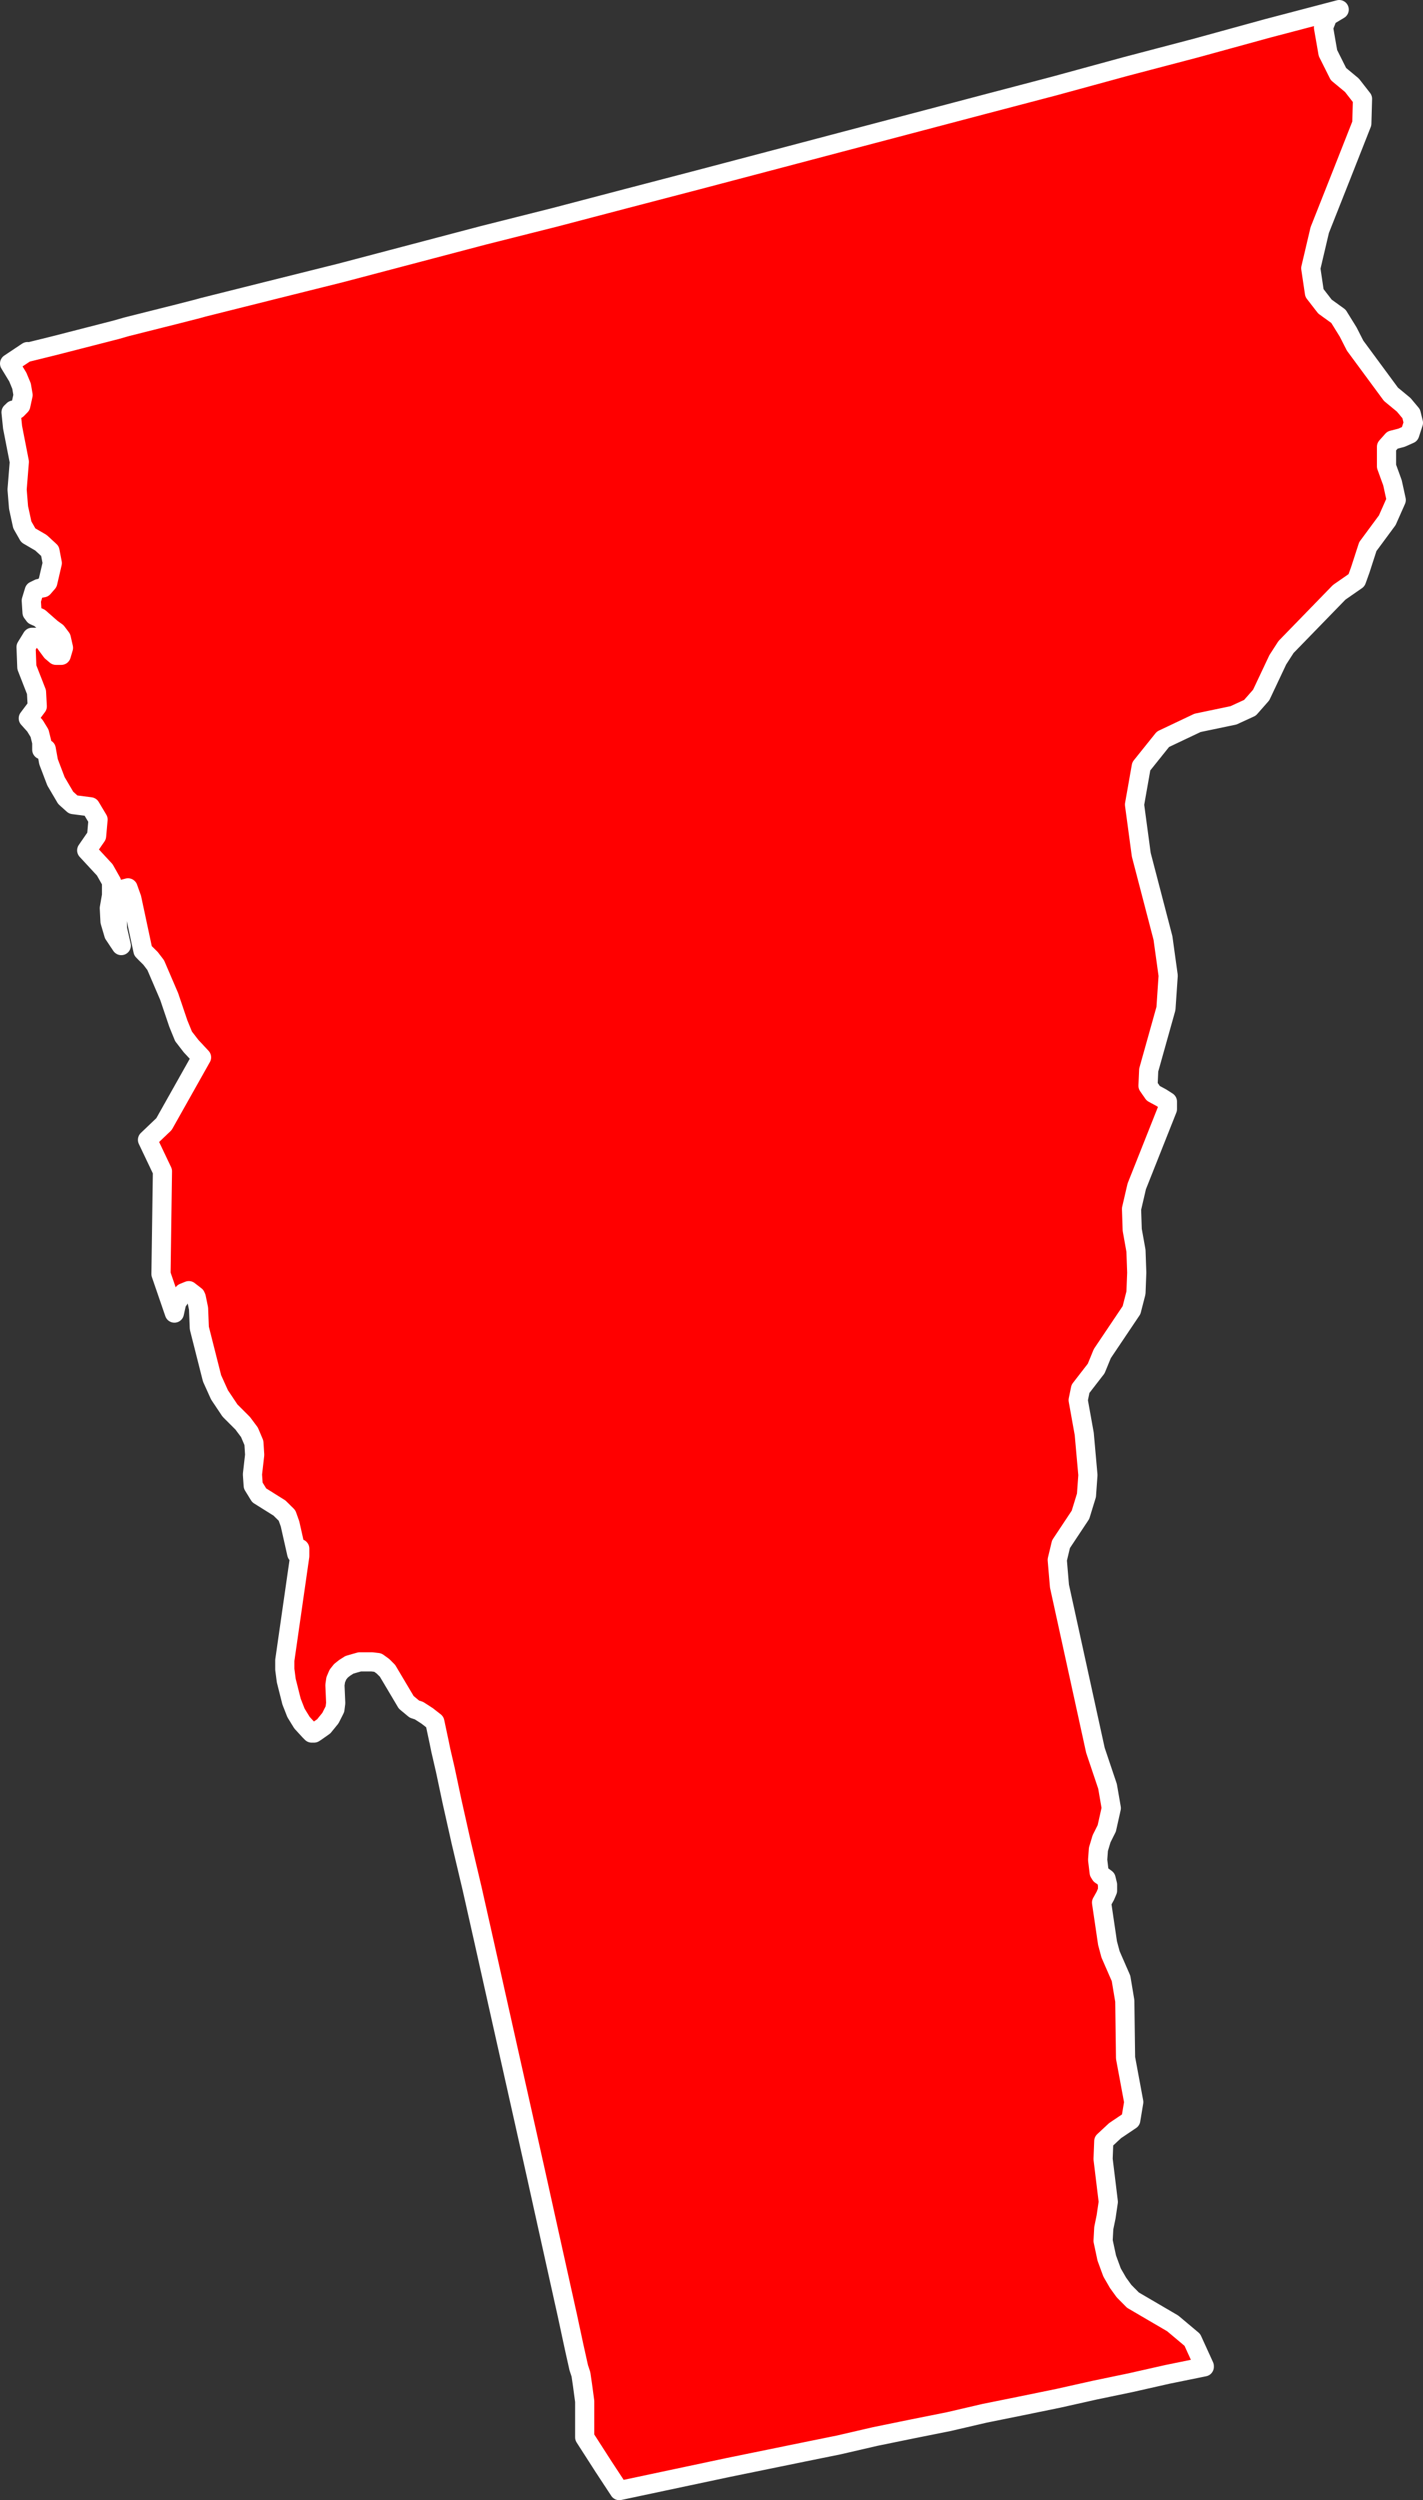 <svg xmlns="http://www.w3.org/2000/svg" viewBox="0 0 18.562 32.612"><rect x="0" y="0" width="18.562" height="32.612" fill="#333333" stroke="none"/><defs>
  <style>.a{stroke:#fff;stroke-linecap:round;stroke-linejoin:round;stroke-width:0.25px;}
    polygon.state {
      fill:rgb(80,80,80,100)
    }
    polygon.state.active {
      fill:red;
    }
  </style></defs><title>vt</title>
  <polygon class="a state active" points="2.119 4.145 1.65 4.263 1.514 4.302 0.711 4.508 0.359 4.595 0.359 4.586 0.125 4.742 0.232 4.918 0.281 5.036 0.301 5.153 0.271 5.29 0.223 5.339 0.174 5.349 0.144 5.378 0.164 5.573 0.252 6.024 0.223 6.386 0.242 6.62 0.291 6.846 0.369 6.983 0.535 7.08 0.652 7.188 0.682 7.345 0.623 7.599 0.564 7.667 0.506 7.677 0.447 7.706 0.408 7.834 0.418 7.99 0.447 8.029 0.516 8.059 0.672 8.196 0.74 8.245 0.799 8.323 0.828 8.45 0.799 8.548 0.73 8.548 0.672 8.499 0.535 8.313 0.418 8.313 0.34 8.44 0.35 8.704 0.476 9.027 0.486 9.214 0.369 9.37 0.457 9.468 0.516 9.565 0.545 9.683 0.545 9.78 0.603 9.77 0.633 9.936 0.73 10.191 0.857 10.407 0.955 10.495 1.18 10.524 1.279 10.69 1.26 10.905 1.131 11.092 1.367 11.347 1.455 11.503 1.455 11.679 1.426 11.845 1.435 12.02 1.484 12.187 1.582 12.334 1.533 12.118 1.523 11.835 1.562 11.61 1.67 11.581 1.719 11.718 1.865 12.402 1.904 12.442 1.963 12.5 2.031 12.589 2.207 12.999 2.326 13.351 2.394 13.518 2.492 13.645 2.629 13.792 2.139 14.663 1.924 14.868 2.119 15.278 2.1 16.619 2.275 17.128 2.305 16.991 2.394 16.863 2.463 16.835 2.551 16.903 2.56 16.923 2.59 17.069 2.6 17.323 2.766 17.979 2.863 18.194 3 18.399 3.166 18.565 3.254 18.683 3.312 18.82 3.322 18.977 3.293 19.231 3.303 19.378 3.381 19.505 3.646 19.671 3.744 19.768 3.783 19.877 3.871 20.268 3.91 20.2 3.91 20.298 3.715 21.657 3.715 21.775 3.734 21.921 3.803 22.195 3.861 22.343 3.939 22.47 4.037 22.577 4.066 22.606 4.096 22.606 4.125 22.587 4.223 22.518 4.31 22.411 4.34 22.352 4.369 22.294 4.379 22.215 4.369 21.98 4.379 21.911 4.408 21.843 4.447 21.794 4.496 21.755 4.557 21.716 4.625 21.696 4.693 21.677 4.85 21.677 4.928 21.686 4.996 21.735 5.055 21.794 5.299 22.205 5.406 22.294 5.465 22.313 5.572 22.382 5.672 22.46 5.73 22.733 5.75 22.831 5.809 23.086 5.896 23.497 6.014 24.024 6.16 24.642 6.316 25.336 6.482 26.079 6.826 27.615 6.992 28.358 7.148 29.063 7.285 29.681 7.402 30.208 7.49 30.618 7.549 30.883 7.578 30.971 7.598 31.108 7.627 31.323 7.627 31.792 7.873 32.175 8.078 32.487 9.506 32.184 9.986 32.086 10.465 31.988 10.943 31.891 11.414 31.782 11.893 31.684 12.373 31.588 12.842 31.479 13.322 31.382 13.801 31.284 14.279 31.177 14.75 31.079 15.228 30.971 15.709 30.873 15.709 30.863 15.553 30.521 15.297 30.306 14.779 30.003 14.662 29.885 14.584 29.777 14.506 29.642 14.437 29.454 14.389 29.229 14.398 29.063 14.428 28.917 14.457 28.721 14.389 28.163 14.398 27.929 14.545 27.792 14.75 27.654 14.789 27.419 14.682 26.843 14.672 26.099 14.623 25.806 14.486 25.492 14.447 25.346 14.369 24.817 14.418 24.729 14.447 24.661 14.447 24.583 14.428 24.505 14.389 24.476 14.357 24.456 14.338 24.426 14.318 24.26 14.328 24.122 14.369 23.985 14.437 23.849 14.496 23.585 14.447 23.301 14.289 22.831 13.82 20.689 13.791 20.347 13.84 20.142 14.094 19.759 14.172 19.505 14.191 19.241 14.143 18.703 14.064 18.263 14.094 18.116 14.299 17.851 14.379 17.656 14.76 17.089 14.818 16.863 14.828 16.6 14.818 16.315 14.769 16.042 14.76 15.768 14.828 15.475 15.228 14.467 15.228 14.369 15.15 14.319 15.043 14.261 14.975 14.163 14.984 13.958 15.209 13.155 15.238 12.726 15.17 12.235 14.887 11.149 14.799 10.495 14.887 9.996 15.17 9.643 15.621 9.429 16.09 9.331 16.305 9.232 16.451 9.066 16.668 8.606 16.775 8.44 17.469 7.726 17.695 7.569 17.744 7.433 17.842 7.13 18.096 6.786 18.213 6.522 18.164 6.298 18.086 6.083 18.086 5.828 18.164 5.74 18.281 5.71 18.389 5.662 18.437 5.515 18.408 5.397 18.31 5.28 18.144 5.143 17.676 4.508 17.586 4.331 17.459 4.126 17.283 3.999 17.146 3.822 17.098 3.499 17.215 3.001 17.498 2.286 17.764 1.611 17.773 1.289 17.635 1.112 17.459 0.966 17.322 0.692 17.264 0.359 17.322 0.213 17.469 0.125 16.539 0.369 15.611 0.624 14.682 0.868 13.752 1.122 12.822 1.366 11.893 1.611 10.963 1.856 10.035 2.101 9.105 2.346 8.166 2.591 7.236 2.835 6.307 3.069 4.447 3.559 3.51 3.793 2.648 4.009 2.58 4.028 2.275 4.106 2.119 4.145"/></svg>

